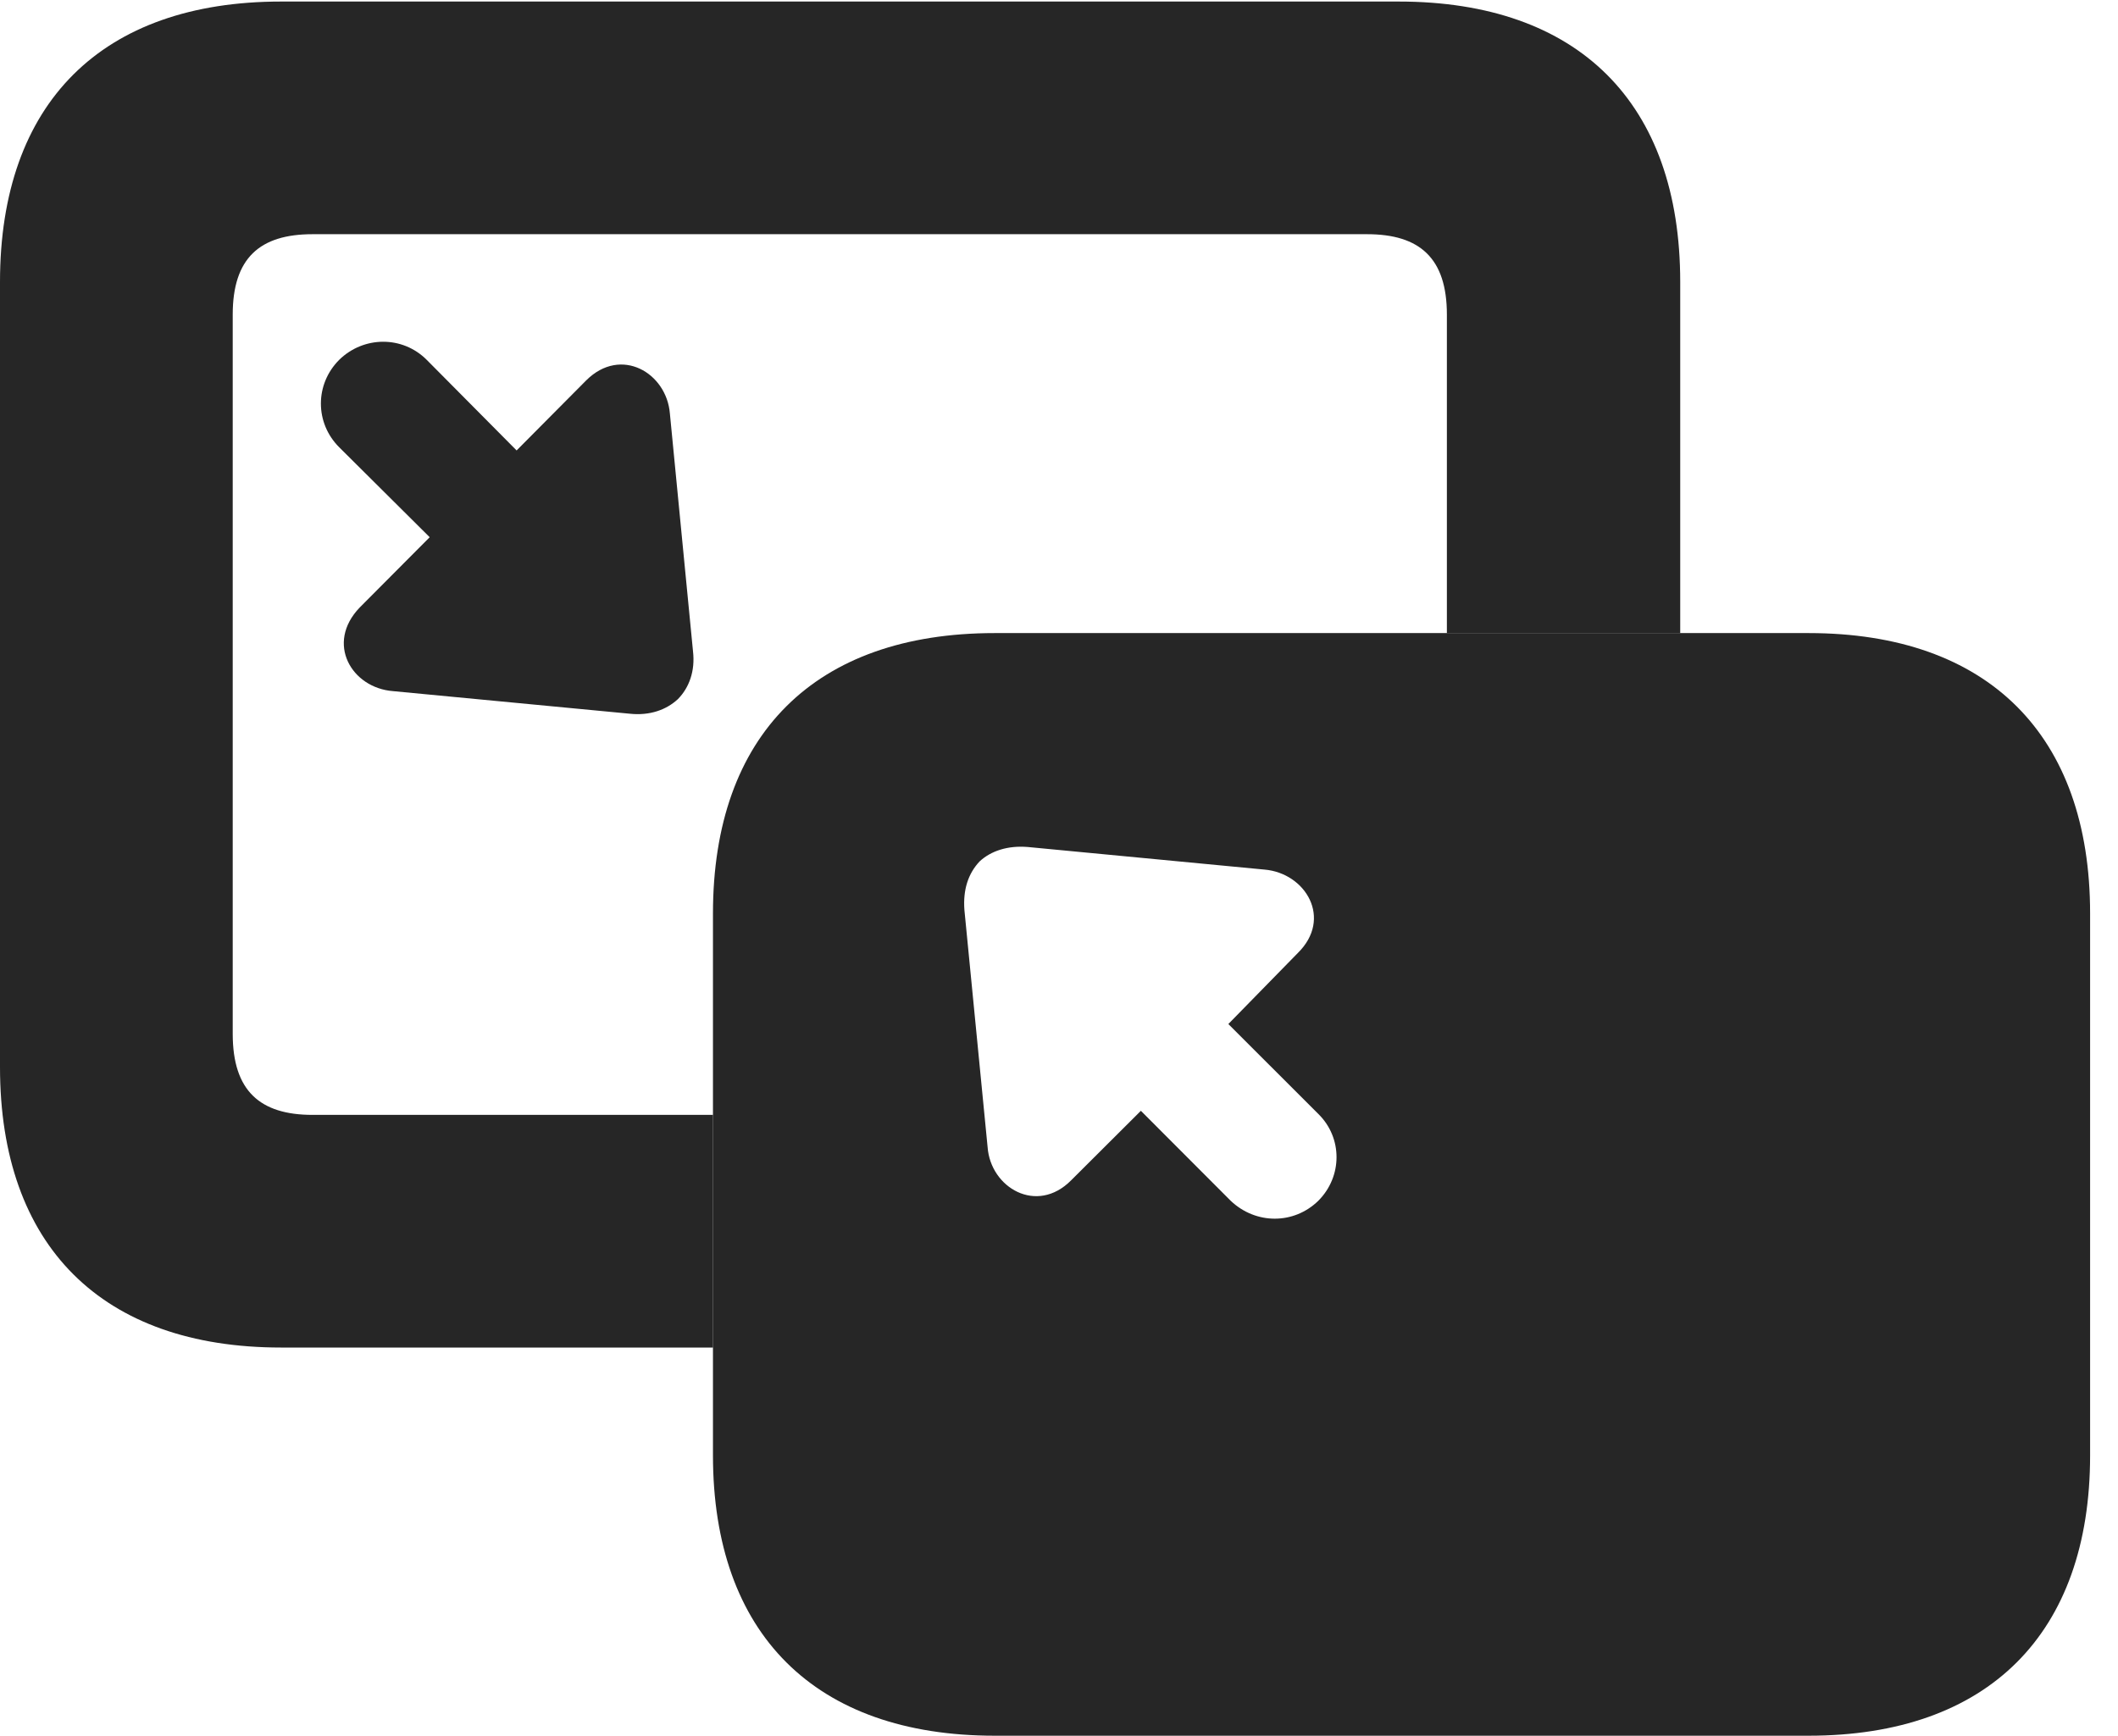 <?xml version="1.0" encoding="UTF-8"?>
<!--Generator: Apple Native CoreSVG 326-->
<!DOCTYPE svg PUBLIC "-//W3C//DTD SVG 1.1//EN" "http://www.w3.org/Graphics/SVG/1.1/DTD/svg11.dtd">
<svg version="1.1" xmlns="http://www.w3.org/2000/svg" xmlns:xlink="http://www.w3.org/1999/xlink"
       viewBox="0 0 27.485 22.523">
       <g>
              <rect height="22.523" opacity="0" width="27.485" x="0" y="0" />
              <path d="M21.804 3.659L21.804 8.215L18.776 8.215L18.776 4.082C18.776 3.35 18.424 3.039 17.74 3.039L4.056 3.039C3.37 3.039 3.02 3.35 3.02 4.082L3.02 13.416C3.02 14.156 3.375 14.467 4.056 14.467L9.252 14.467L9.252 17.486L3.648 17.486C1.322 17.486 0 16.165 0 13.847L0 3.659C0 1.334 1.322 0.02 3.648 0.02L18.15 0.02C20.482 0.02 21.804 1.334 21.804 3.659Z"
                     fill="currentColor" fill-opacity="0.85" />
              <path d="M5.537 4.669L6.704 5.845L7.608 4.935C8.059 4.487 8.651 4.839 8.693 5.366L8.993 8.451C9.023 8.709 8.942 8.925 8.797 9.072C8.65 9.209 8.434 9.29 8.169 9.261L5.098 8.968C4.564 8.926 4.22 8.349 4.668 7.883L5.576 6.971L4.402 5.804C4.085 5.488 4.085 4.986 4.402 4.669C4.718 4.36 5.221 4.353 5.537 4.669Z"
                     fill="currentColor" fill-opacity="0.85" />
              <path d="M27.123 11.854L27.123 18.884C27.123 21.201 25.799 22.523 23.47 22.523L12.908 22.523C10.576 22.523 9.252 21.201 9.252 18.884L9.252 11.854C9.252 9.534 10.576 8.215 12.908 8.215L23.47 8.215C25.799 8.215 27.123 9.537 27.123 11.854ZM12.711 11.179C12.566 11.334 12.495 11.542 12.515 11.808L12.816 14.885C12.854 15.412 13.454 15.766 13.9 15.316L14.805 14.414L15.971 15.582C16.297 15.891 16.79 15.891 17.107 15.582C17.423 15.266 17.423 14.763 17.107 14.454L15.94 13.288L16.84 12.368C17.298 11.92 16.944 11.33 16.41 11.284L13.339 10.991C13.076 10.969 12.858 11.042 12.711 11.179Z"
                     fill="currentColor" fill-opacity="0.85" />
       </g>
</svg>